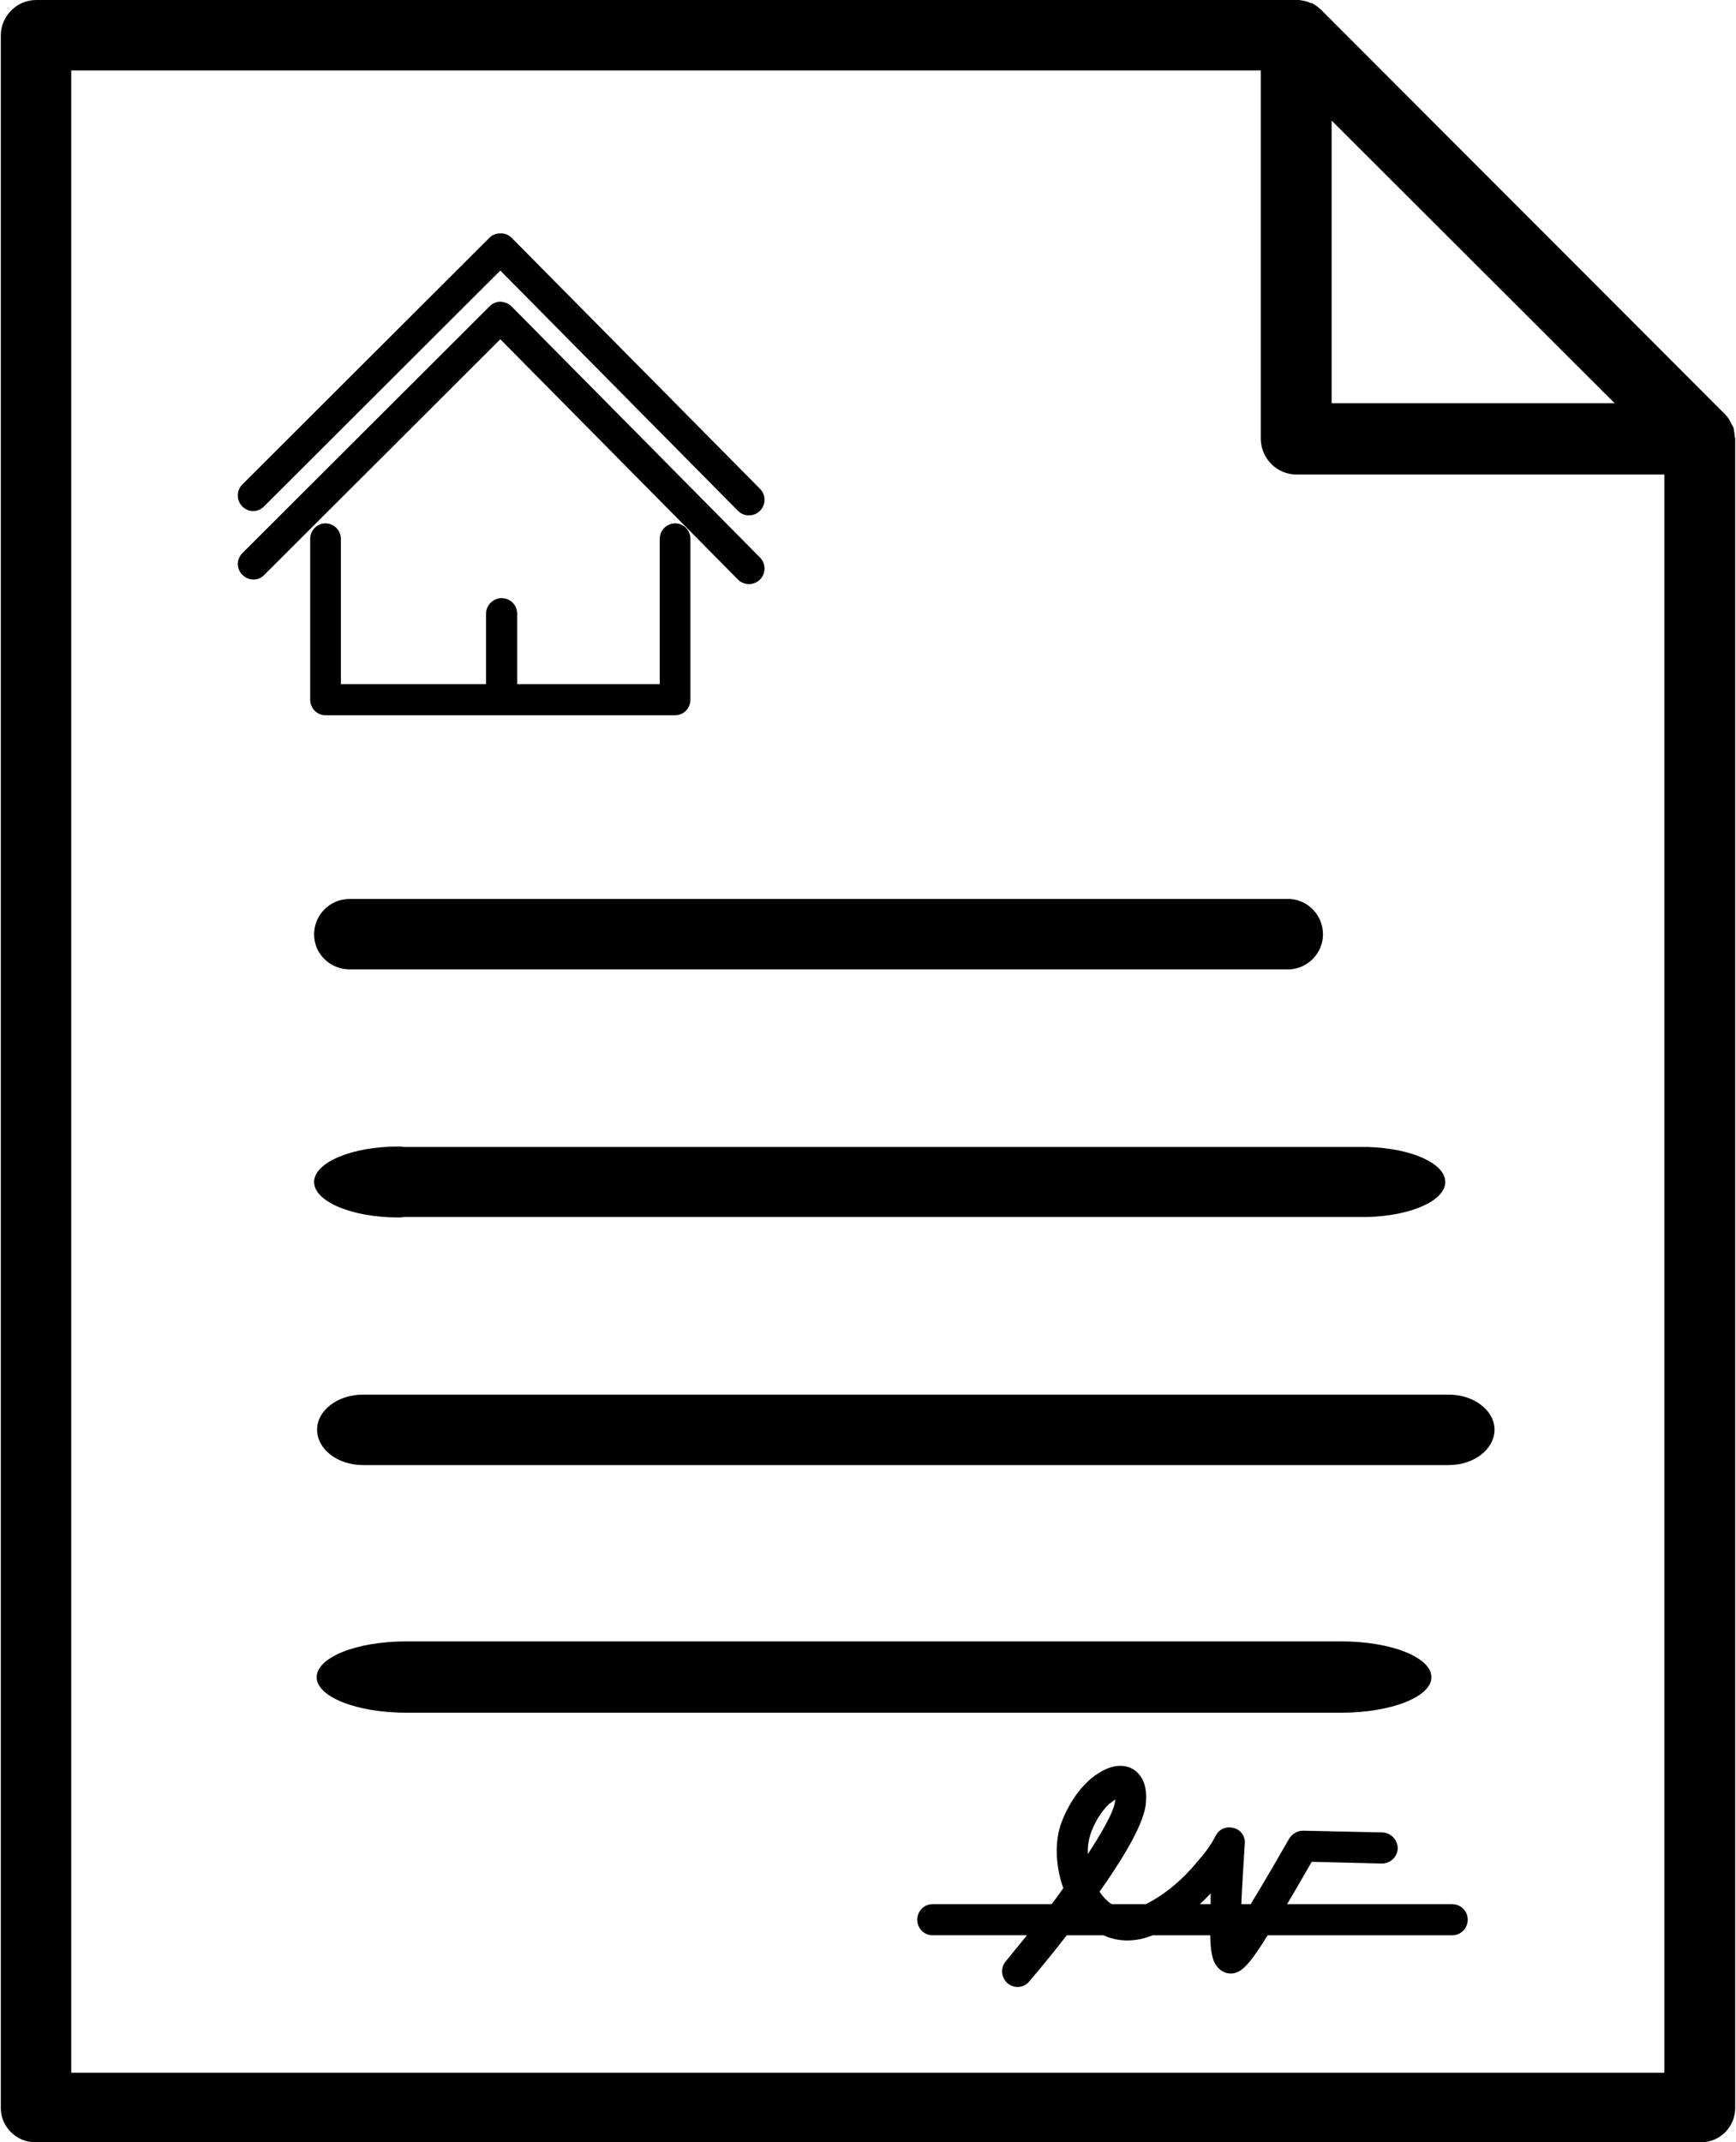 <?xml version="1.0" encoding="UTF-8"?>
<!DOCTYPE svg PUBLIC "-//W3C//DTD SVG 1.1//EN" "http://www.w3.org/Graphics/SVG/1.1/DTD/svg11.dtd">
<!-- Creator: CorelDRAW -->
<svg xmlns="http://www.w3.org/2000/svg" xml:space="preserve" width="308px" height="380px" version="1.1" style="shape-rendering:geometricPrecision; text-rendering:geometricPrecision; image-rendering:optimizeQuality; fill-rule:evenodd; clip-rule:evenodd"
viewBox="0 0 40.14 49.57"
 xmlns:xlink="http://www.w3.org/1999/xlink"
 xmlns:xodm="http://www.corel.com/coreldraw/odm/2003">
 <defs>
  <style type="text/css">
   <![CDATA[
    .fil0 {fill:black}
   ]]>
  </style>
 </defs>
 <g id="Camada_x0020_1">
  <path class="fil0" d="M25.16 42.9c0.25,-0.39 0.6,-0.95 0.63,-1.23 0,-0.01 0,-0.02 0,-0.03 -0.06,0.04 -0.12,0.09 -0.15,0.11 -0.19,0.19 -0.35,0.46 -0.43,0.72 -0.04,0.13 -0.06,0.28 -0.05,0.43zm-17.03 -20.47l21.71 0c0.43,-0.03 0.76,-0.39 0.76,-0.81 0,-0.43 -0.33,-0.79 -0.76,-0.82l-21.71 0c-0.02,0 -0.04,0 -0.06,0 -0.45,0 -0.82,0.37 -0.82,0.82 0,0.45 0.37,0.81 0.82,0.81 0.02,0 0.04,0 0.06,0l0 0zm1.2 5.73l22.31 0c1.01,-0.03 1.79,-0.38 1.79,-0.81 0,-0.43 -0.78,-0.78 -1.79,-0.81l-22.31 0c-0.05,-0.01 -0.09,-0.01 -0.14,-0.01 -1.07,0 -1.94,0.37 -1.94,0.82 0,0.45 0.87,0.82 1.94,0.82 0.05,0 0.09,0 0.14,-0.01l0 0zm-0.95 5.74l25.13 0c0.59,0 1.06,-0.37 1.06,-0.82 0,-0.44 -0.47,-0.81 -1.06,-0.81l-25.13 0c-0.59,0 -1.06,0.37 -1.06,0.81 0,0.45 0.47,0.82 1.06,0.82l0 0zm22.65 4.08l-21.65 0c-1.15,0 -2.07,0.37 -2.07,0.83 0,0.45 0.92,0.82 2.07,0.82l21.65 0c1.15,0 2.08,-0.37 2.08,-0.82 0,-0.46 -0.93,-0.83 -2.08,-0.83l0 0zm9.1 -27.87c0,-0.07 -0.02,-0.15 -0.03,-0.22l-0.04 -0.07c-0.04,-0.09 -0.09,-0.17 -0.16,-0.24l-9.33 -9.34c-0.07,-0.07 -0.14,-0.12 -0.23,-0.17 0,0 -0.01,0 -0.01,0 -0.02,0 -0.05,-0.01 -0.06,-0.02 -0.08,-0.03 -0.15,-0.04 -0.23,-0.05l-29.22 0c0,0 0,0 0,0 -0.45,0 -0.82,0.37 -0.82,0.82 0,0 0,0 0,0.01l0 47.94c0,0 0,0 0,0.01 0,0.43 0.36,0.79 0.8,0.79 0,0 0.01,0 0.02,0l38.5 0c0.01,0 0.02,0 0.03,0 0.44,0 0.79,-0.36 0.79,-0.79 0,-0.01 0,-0.01 0,-0.01l0 -38.61c0,-0.02 0,-0.03 -0.01,-0.05l0 0zm-9.33 -7.32l6.55 6.54 -6.55 0 0 -6.54zm7.7 45.17l-36.87 0 0 -46.33 27.53 0 0 8.53c0.01,0.45 0.37,0.82 0.83,0.82l8.51 0 0 36.98zm-26.94 -40.11l-5.47 5.46c-0.14,0.14 -0.36,0.13 -0.5,-0.01 -0.14,-0.14 -0.14,-0.36 0,-0.5l5.72 -5.71c0.07,-0.07 0.16,-0.11 0.26,-0.11 0.09,0.01 0.18,0.04 0.25,0.11l5.75 5.81c0.14,0.14 0.14,0.37 0,0.51 -0.14,0.14 -0.37,0.14 -0.51,0l-5.5 -5.56zm0 -1.59l-5.47 5.46c-0.14,0.14 -0.36,0.14 -0.5,0 -0.14,-0.14 -0.14,-0.37 0,-0.51l5.72 -5.71c0.07,-0.07 0.16,-0.1 0.26,-0.1 0.09,0 0.18,0.03 0.25,0.1l5.75 5.81c0.14,0.14 0.14,0.37 0,0.51 -0.14,0.14 -0.37,0.14 -0.51,0l-5.5 -5.56zm-0.33 9.57l0 -1.63c0,-0.2 0.17,-0.36 0.36,-0.36 0.2,0 0.36,0.16 0.36,0.36l0 1.63 3.3 0 0 -3.36c0,-0.2 0.16,-0.36 0.36,-0.36 0.19,0 0.35,0.16 0.35,0.36l0 3.72c0,0.2 -0.16,0.36 -0.35,0.36l-8.1 0c-0.19,0 -0.35,-0.16 -0.35,-0.36l0 -3.72c0,-0.2 0.16,-0.36 0.35,-0.36 0.2,0 0.36,0.16 0.36,0.36l0 3.36 3.36 0zm16.52 28.23l0.24 0c0.01,0 0.01,-0.01 0.01,-0.01 0,-0.08 0,-0.16 0,-0.24 -0.08,0.09 -0.17,0.17 -0.25,0.25zm-3.43 0c0.09,-0.12 0.18,-0.24 0.27,-0.37 -0.16,-0.45 -0.21,-0.98 -0.07,-1.44 0.16,-0.48 0.51,-1.03 0.97,-1.27 0.23,-0.13 0.52,-0.18 0.75,-0.02 0.25,0.18 0.29,0.5 0.26,0.78 -0.06,0.56 -0.71,1.52 -1.07,2.03 0,0 0.01,0.01 0.01,0.02 0.07,0.1 0.16,0.2 0.27,0.27l0.79 0c0.46,-0.23 0.86,-0.58 1.19,-0.98 0.16,-0.18 0.32,-0.39 0.43,-0.61 0.08,-0.15 0.25,-0.22 0.42,-0.17 0.16,0.04 0.27,0.2 0.25,0.37 -0.03,0.46 -0.06,0.93 -0.08,1.39l0.22 0c0.06,-0.11 0.13,-0.22 0.19,-0.32 0.24,-0.4 0.47,-0.8 0.7,-1.2 0.07,-0.11 0.19,-0.18 0.32,-0.18l1.84 0.04c0.19,0.01 0.35,0.17 0.35,0.37 -0.01,0.2 -0.17,0.35 -0.37,0.35l-1.62 -0.04c-0.19,0.33 -0.38,0.66 -0.57,0.98l3.82 0c0.2,0 0.36,0.16 0.36,0.36 0,0.2 -0.16,0.36 -0.36,0.36l-4.27 0c-0.05,0.07 -0.09,0.15 -0.14,0.22 -0.12,0.18 -0.3,0.46 -0.47,0.58 -0.24,0.18 -0.53,0.06 -0.64,-0.21 -0.04,-0.11 -0.06,-0.24 -0.07,-0.36 0,-0.08 -0.01,-0.16 -0.01,-0.23l-1.33 0c-0.37,0.15 -0.77,0.17 -1.14,0l-0.85 0c-0.28,0.36 -0.57,0.72 -0.87,1.07 -0.12,0.15 -0.35,0.17 -0.5,0.04 -0.15,-0.13 -0.17,-0.36 -0.04,-0.51 0.16,-0.2 0.33,-0.4 0.49,-0.6l-2.19 0c-0.19,0 -0.35,-0.16 -0.35,-0.36 0,-0.2 0.16,-0.36 0.35,-0.36l2.76 0z"/>
 </g>
</svg>
